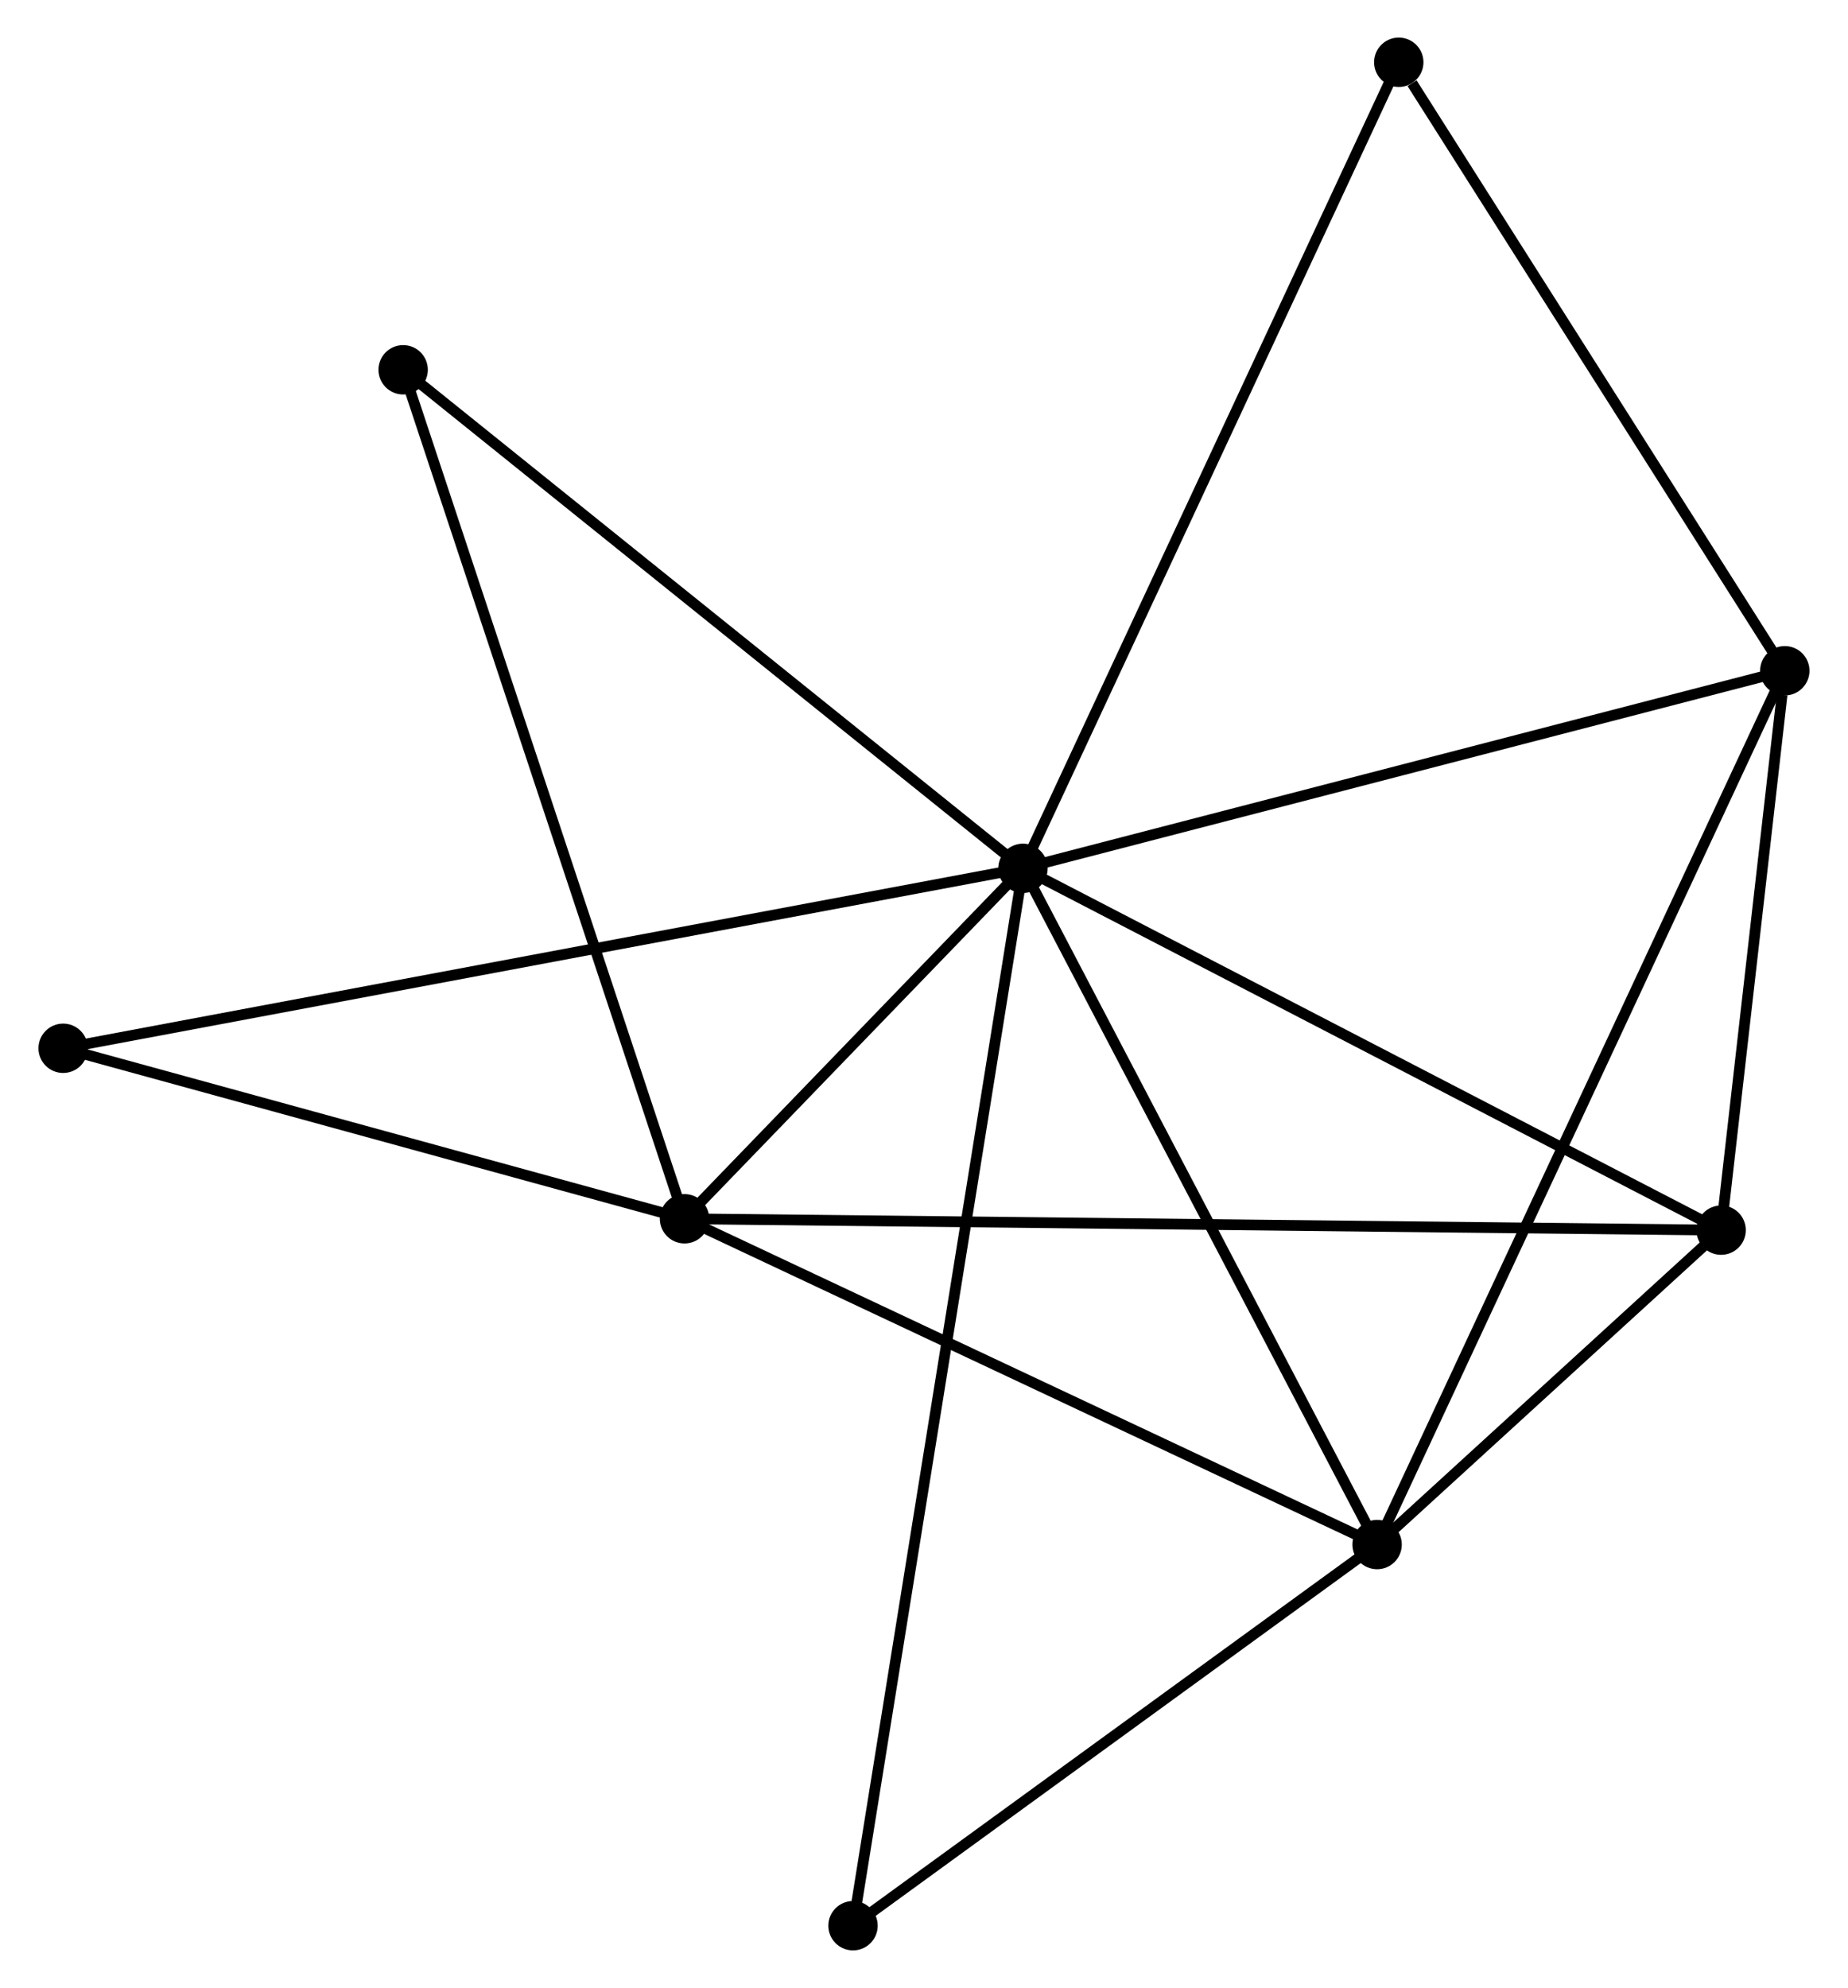 <?xml version="1.0" encoding="UTF-8" standalone="no"?>
<!DOCTYPE svg PUBLIC "-//W3C//DTD SVG 1.1//EN"
 "http://www.w3.org/Graphics/SVG/1.1/DTD/svg11.dtd">
<!-- Generated by graphviz version 2.36.0 (20140111.2315)
 -->
<!-- Title: %3 Pages: 1 -->
<svg width="172pt" height="185pt"
 viewBox="0.00 0.00 172.01 185.19" xmlns="http://www.w3.org/2000/svg" xmlns:xlink="http://www.w3.org/1999/xlink">
<g id="graph0" class="graph" transform="scale(1 1) rotate(0) translate(4 181.19)">
<title>%3</title>
<!-- 0 -->
<g id="node1" class="node"><title>0</title>
<ellipse fill="black" stroke="black" cx="91.227" cy="-100.3" rx="1.8" ry="1.8"/>
</g>
<!-- 1 -->
<g id="node2" class="node"><title>1</title>
<ellipse fill="black" stroke="black" cx="59.693" cy="-67.654" rx="1.8" ry="1.8"/>
</g>
<!-- 0&#45;&#45;1 -->
<g id="edge1" class="edge"><title>0&#45;&#45;1</title>
<path fill="none" stroke="black" d="M89.872,-98.897C84.685,-93.527 66.125,-74.313 61.008,-69.016"/>
</g>
<!-- 2 -->
<g id="node3" class="node"><title>2</title>
<ellipse fill="black" stroke="black" cx="124.221" cy="-37.306" rx="1.8" ry="1.8"/>
</g>
<!-- 0&#45;&#45;2 -->
<g id="edge2" class="edge"><title>0&#45;&#45;2</title>
<path fill="none" stroke="black" d="M92.179,-98.483C96.997,-89.284 118.649,-47.944 123.328,-39.011"/>
</g>
<!-- 3 -->
<g id="node4" class="node"><title>3</title>
<ellipse fill="black" stroke="black" cx="162.205" cy="-118.705" rx="1.8" ry="1.8"/>
</g>
<!-- 0&#45;&#45;3 -->
<g id="edge3" class="edge"><title>0&#45;&#45;3</title>
<path fill="none" stroke="black" d="M92.981,-100.755C102.716,-103.279 150.02,-115.545 160.251,-118.198"/>
</g>
<!-- 4 -->
<g id="node5" class="node"><title>4</title>
<ellipse fill="black" stroke="black" cx="156.272" cy="-66.595" rx="1.8" ry="1.8"/>
</g>
<!-- 0&#45;&#45;4 -->
<g id="edge4" class="edge"><title>0&#45;&#45;4</title>
<path fill="none" stroke="black" d="M92.835,-99.467C101.755,-94.844 145.105,-72.381 154.481,-67.522"/>
</g>
<!-- 5 -->
<g id="node6" class="node"><title>5</title>
<ellipse fill="black" stroke="black" cx="33.478" cy="-146.742" rx="1.8" ry="1.8"/>
</g>
<!-- 0&#45;&#45;5 -->
<g id="edge5" class="edge"><title>0&#45;&#45;5</title>
<path fill="none" stroke="black" d="M89.799,-101.448C81.879,-107.817 43.392,-138.769 35.068,-145.463"/>
</g>
<!-- 6 -->
<g id="node7" class="node"><title>6</title>
<ellipse fill="black" stroke="black" cx="1.8" cy="-83.537" rx="1.8" ry="1.8"/>
</g>
<!-- 0&#45;&#45;6 -->
<g id="edge6" class="edge"><title>0&#45;&#45;6</title>
<path fill="none" stroke="black" d="M89.359,-99.95C77.721,-97.768 15.266,-86.061 3.658,-83.885"/>
</g>
<!-- 7 -->
<g id="node8" class="node"><title>7</title>
<ellipse fill="black" stroke="black" cx="126.239" cy="-175.39" rx="1.8" ry="1.8"/>
</g>
<!-- 0&#45;&#45;7 -->
<g id="edge7" class="edge"><title>0&#45;&#45;7</title>
<path fill="none" stroke="black" d="M92.092,-102.156C96.936,-112.545 120.639,-163.38 125.404,-173.598"/>
</g>
<!-- 8 -->
<g id="node9" class="node"><title>8</title>
<ellipse fill="black" stroke="black" cx="75.392" cy="-1.8" rx="1.8" ry="1.8"/>
</g>
<!-- 0&#45;&#45;8 -->
<g id="edge8" class="edge"><title>0&#45;&#45;8</title>
<path fill="none" stroke="black" d="M90.896,-98.243C88.835,-85.424 77.777,-16.632 75.721,-3.846"/>
</g>
<!-- 1&#45;&#45;2 -->
<g id="edge9" class="edge"><title>1&#45;&#45;2</title>
<path fill="none" stroke="black" d="M61.554,-66.779C70.977,-62.347 113.323,-42.431 122.474,-38.127"/>
</g>
<!-- 1&#45;&#45;4 -->
<g id="edge10" class="edge"><title>1&#45;&#45;4</title>
<path fill="none" stroke="black" d="M61.71,-67.632C74.279,-67.494 141.729,-66.754 154.266,-66.617"/>
</g>
<!-- 1&#45;&#45;5 -->
<g id="edge11" class="edge"><title>1&#45;&#45;5</title>
<path fill="none" stroke="black" d="M59.045,-69.609C55.418,-80.551 37.671,-134.092 34.103,-144.855"/>
</g>
<!-- 1&#45;&#45;6 -->
<g id="edge12" class="edge"><title>1&#45;&#45;6</title>
<path fill="none" stroke="black" d="M57.767,-68.183C48.977,-70.594 12.72,-80.541 3.793,-82.99"/>
</g>
<!-- 2&#45;&#45;3 -->
<g id="edge13" class="edge"><title>2&#45;&#45;3</title>
<path fill="none" stroke="black" d="M125.014,-39.006C129.957,-49.599 156.486,-106.448 161.416,-117.014"/>
</g>
<!-- 2&#45;&#45;4 -->
<g id="edge14" class="edge"><title>2&#45;&#45;4</title>
<path fill="none" stroke="black" d="M125.598,-38.564C130.87,-43.382 149.734,-60.62 154.935,-65.373"/>
</g>
<!-- 2&#45;&#45;8 -->
<g id="edge15" class="edge"><title>2&#45;&#45;8</title>
<path fill="none" stroke="black" d="M122.596,-36.124C115.183,-30.734 84.603,-8.497 77.073,-3.022"/>
</g>
<!-- 3&#45;&#45;4 -->
<g id="edge16" class="edge"><title>3&#45;&#45;4</title>
<path fill="none" stroke="black" d="M161.95,-116.466C160.974,-107.894 157.482,-77.224 156.519,-68.767"/>
</g>
<!-- 3&#45;&#45;7 -->
<g id="edge17" class="edge"><title>3&#45;&#45;7</title>
<path fill="none" stroke="black" d="M161.008,-120.591C155.548,-129.197 133.023,-164.698 127.477,-173.438"/>
</g>
</g>
</svg>
